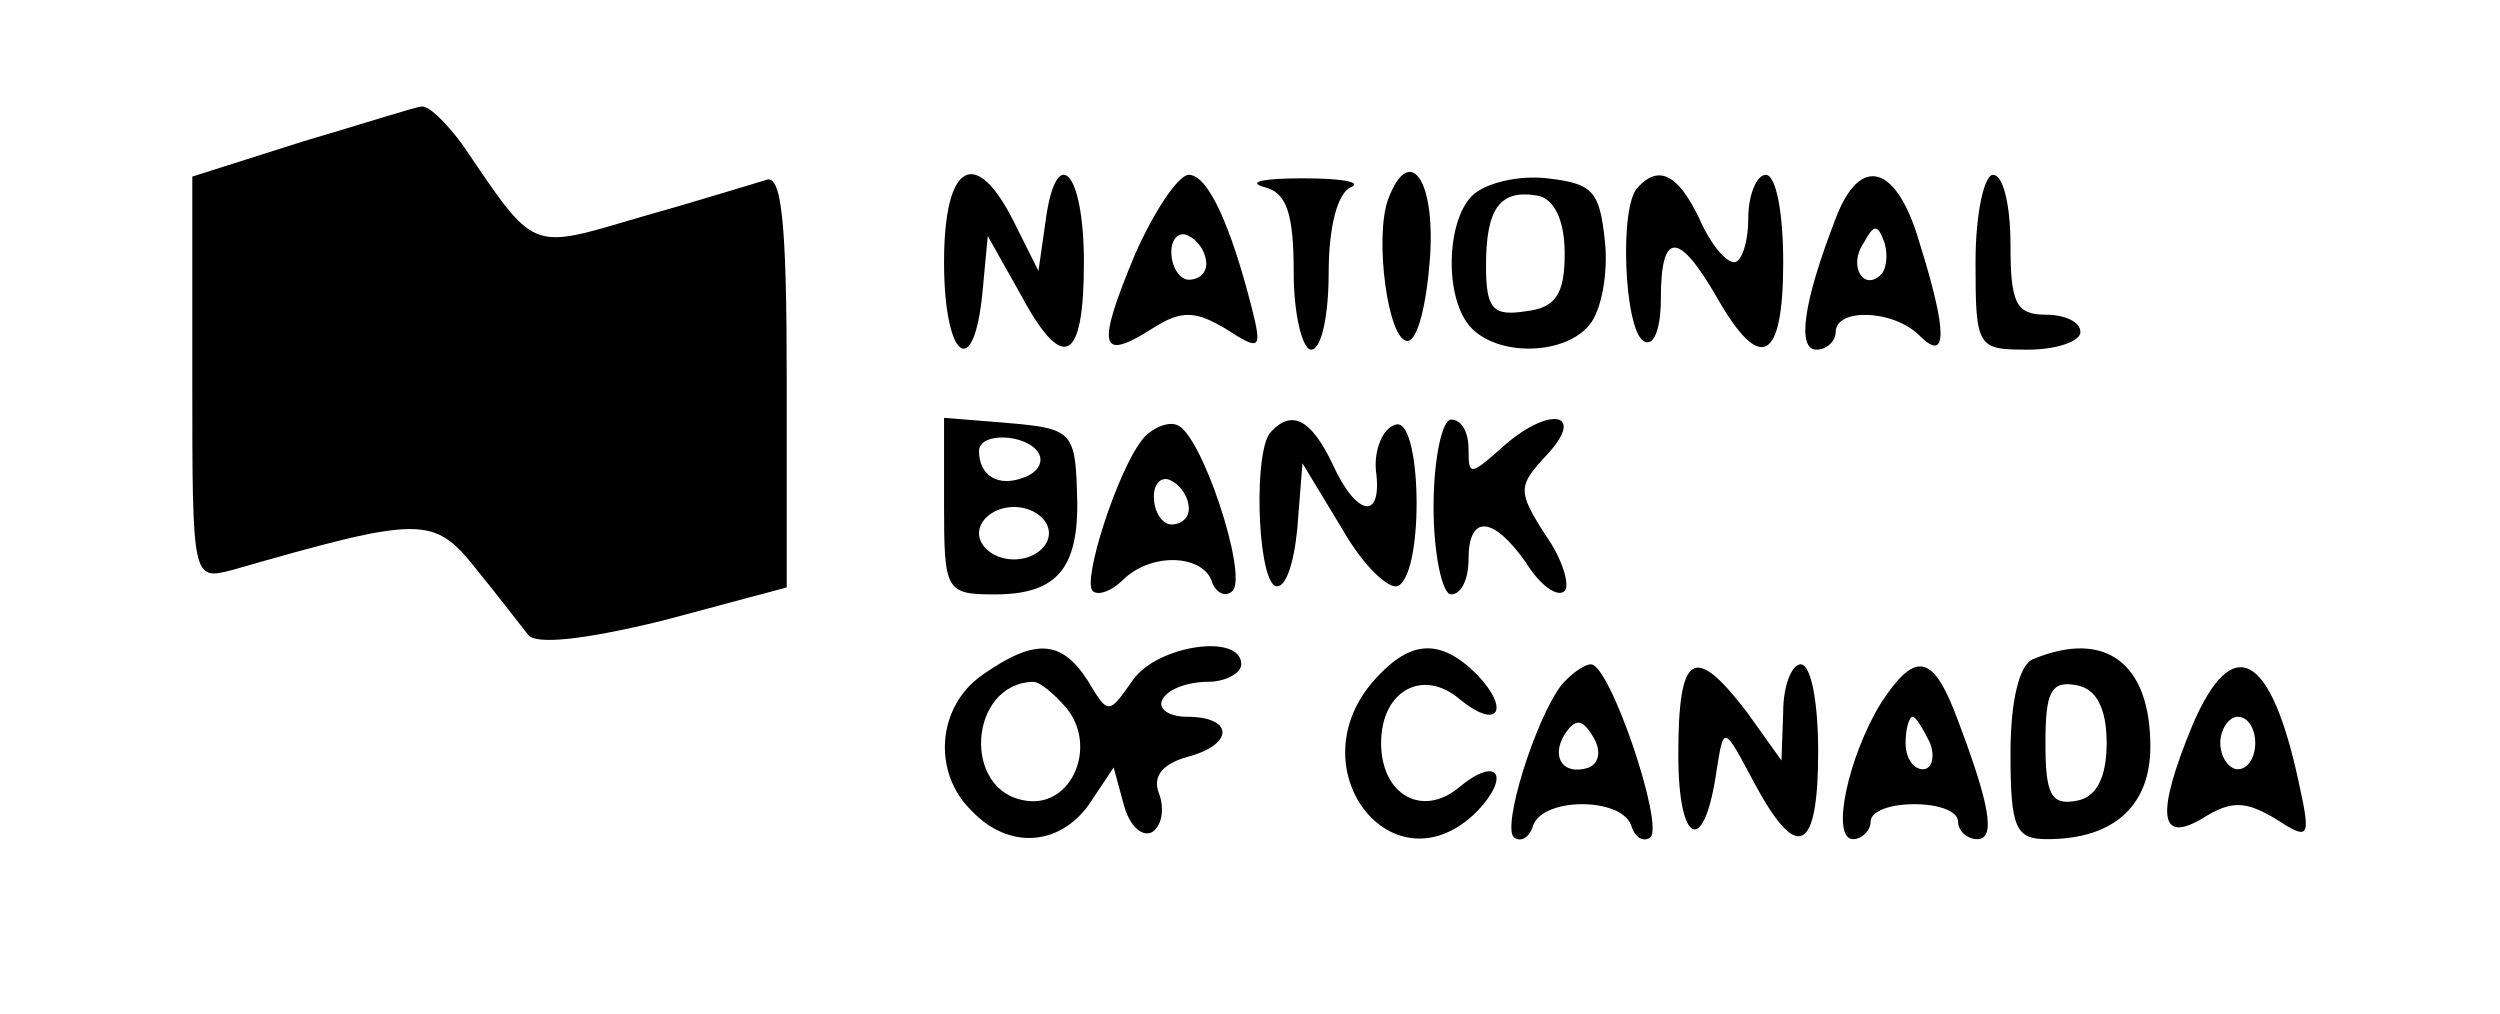 <?xml version="1.0" standalone="no"?>
<!DOCTYPE svg PUBLIC "-//W3C//DTD SVG 20010904//EN"
 "http://www.w3.org/TR/2001/REC-SVG-20010904/DTD/svg10.dtd">
<svg version="1.0" xmlns="http://www.w3.org/2000/svg"
 width="143pt" height="58pt" viewBox="0 0 143 58"
 preserveAspectRatio="xMidYMid meet">

<g transform="translate(0,58) scale(0.1,-0.1)"
fill="#000000" stroke="none">
<path d="M173 499 l-63 -20 0 -116 c0 -115 0 -115 23 -109 108 31 115 31 139
1 13 -16 26 -33 30 -38 4 -6 32 -3 77 8 l71 19 0 119 c0 91 -3 118 -12 114 -7
-2 -39 -12 -71 -21 -65 -19 -60 -21 -103 42 -9 12 -19 22 -23 21 -3 0 -34 -10
-68 -20z"/>
<path d="M540 430 c0 -55 17 -69 22 -17 l3 32 18 -32 c25 -47 37 -41 37 17 0
53 -16 69 -22 23 l-4 -28 -14 28 c-22 44 -40 34 -40 -23z"/>
<path d="M649 434 c-22 -53 -20 -61 10 -42 17 11 25 10 42 0 20 -13 21 -12 15
12 -12 47 -25 76 -36 76 -6 0 -20 -21 -31 -46z m41 -5 c0 -5 -4 -9 -10 -9 -5
0 -10 7 -10 16 0 8 5 12 10 9 6 -3 10 -10 10 -16z"/>
<path d="M723 473 c13 -3 17 -15 17 -49 0 -24 5 -44 10 -44 6 0 10 20 10 44 0
26 5 46 13 49 6 3 -6 5 -28 5 -22 0 -32 -2 -22 -5z"/>
<path d="M794 466 c-8 -22 0 -81 11 -81 6 0 11 21 13 48 3 45 -12 65 -24 33z"/>
<path d="M842 468 c-15 -15 -16 -60 0 -76 16 -16 53 -15 67 2 7 8 11 30 9 48
-3 29 -7 33 -33 36 -17 2 -36 -3 -43 -10z m53 -33 c0 -23 -5 -31 -22 -33 -19
-3 -23 1 -23 26 0 33 8 44 30 40 9 -2 15 -14 15 -33z"/>
<path d="M937 473 c-11 -10 -8 -81 3 -88 6 -4 10 7 10 24 0 39 10 39 32 1 25
-44 38 -37 38 20 0 28 -4 50 -10 50 -5 0 -10 -11 -10 -25 0 -14 -4 -25 -8 -25
-5 0 -14 11 -20 25 -12 25 -23 31 -35 18z"/>
<path d="M1050 455 c-19 -49 -22 -75 -11 -75 6 0 11 5 11 10 0 14 33 13 48 -2
16 -16 16 2 0 53 -13 45 -34 51 -48 14z m26 -32 c-10 -10 -19 5 -10 18 6 11 8
11 12 0 2 -7 1 -15 -2 -18z"/>
<path d="M1130 430 c0 -49 1 -50 30 -50 17 0 30 5 30 10 0 6 -9 10 -20 10 -17
0 -20 7 -20 40 0 22 -4 40 -10 40 -5 0 -10 -22 -10 -50z"/>
<path d="M540 291 c0 -49 1 -51 29 -51 37 0 49 16 47 60 -1 33 -4 35 -39 38
l-37 3 0 -50z m54 30 c3 -5 0 -11 -8 -14 -15 -6 -26 1 -26 15 0 11 27 10 34
-1z m6 -46 c0 -8 -9 -15 -20 -15 -11 0 -20 7 -20 15 0 8 9 15 20 15 11 0 20
-7 20 -15z"/>
<path d="M653 328 c-14 -18 -34 -80 -28 -86 3 -3 11 0 17 6 16 16 45 15 51 0
2 -7 8 -10 12 -6 9 9 -18 91 -32 95 -5 2 -15 -2 -20 -9z m27 -39 c0 -5 -4 -9
-10 -9 -5 0 -10 7 -10 16 0 8 5 12 10 9 6 -3 10 -10 10 -16z"/>
<path d="M727 333 c-10 -10 -8 -81 2 -88 6 -3 11 12 13 32 l3 38 23 -38 c12
-21 27 -35 32 -32 15 9 13 98 -2 92 -7 -2 -12 -14 -11 -26 4 -29 -11 -27 -25
4 -12 25 -23 31 -35 18z"/>
<path d="M820 290 c0 -27 5 -50 10 -50 6 0 10 9 10 20 0 26 14 25 33 -2 8 -13
18 -20 22 -16 3 3 -1 18 -11 32 -16 25 -16 28 1 46 23 25 0 28 -27 3 -17 -15
-18 -15 -18 0 0 10 -4 17 -10 17 -5 0 -10 -22 -10 -50z"/>
<path d="M562 194 c-26 -18 -29 -56 -6 -78 21 -22 50 -20 67 4 l14 21 6 -22
c3 -11 10 -18 16 -15 6 4 7 14 4 22 -4 10 2 17 16 21 27 7 27 23 0 23 -11 0
-17 5 -14 10 3 6 15 10 26 10 10 0 19 5 19 10 0 18 -48 11 -62 -9 -14 -20 -14
-20 -26 0 -15 23 -30 24 -60 3z m48 -19 c18 -22 3 -57 -23 -53 -37 5 -33 67 4
68 4 0 12 -7 19 -15z"/>
<path d="M787 192 c-47 -51 10 -124 58 -76 19 20 12 32 -10 14 -21 -18 -45 -5
-45 25 0 30 24 43 45 25 22 -18 29 -6 10 14 -21 21 -38 20 -58 -2z"/>
<path d="M1163 203 c-8 -3 -13 -24 -13 -54 0 -43 3 -49 21 -49 38 0 59 19 59
53 0 48 -26 67 -67 50z m42 -48 c0 -20 -6 -31 -17 -33 -15 -3 -18 4 -18 33 0
29 3 36 18 33 11 -2 17 -13 17 -33z"/>
<path d="M893 188 c-15 -20 -34 -81 -27 -87 4 -3 9 0 11 7 6 16 50 16 56 0 2
-7 7 -10 11 -7 8 7 -23 99 -34 99 -4 0 -12 -6 -17 -12z m16 -47 c-15 -5 -22 6
-14 19 6 9 10 9 16 -1 5 -8 4 -15 -2 -18z"/>
<path d="M960 148 c0 -52 15 -58 22 -8 4 25 4 25 21 -7 25 -47 37 -41 37 17 0
28 -4 50 -10 50 -5 0 -10 -12 -10 -27 l-1 -28 -20 28 c-30 39 -39 34 -39 -25z"/>
<path d="M1076 178 c-19 -31 -29 -78 -16 -78 5 0 10 5 10 10 0 6 11 10 25 10
14 0 25 -4 25 -10 0 -5 5 -10 11 -10 11 0 7 21 -13 73 -13 33 -23 34 -42 5z
m28 -23 c3 -8 1 -15 -4 -15 -6 0 -10 7 -10 15 0 8 2 15 4 15 2 0 6 -7 10 -15z"/>
<path d="M1254 165 c-21 -51 -19 -68 6 -53 16 10 24 10 41 0 20 -13 21 -12 14
20 -16 75 -38 87 -61 33z m36 -10 c0 -8 -4 -15 -10 -15 -5 0 -10 7 -10 15 0 8
5 15 10 15 6 0 10 -7 10 -15z"/>
</g>
</svg>
